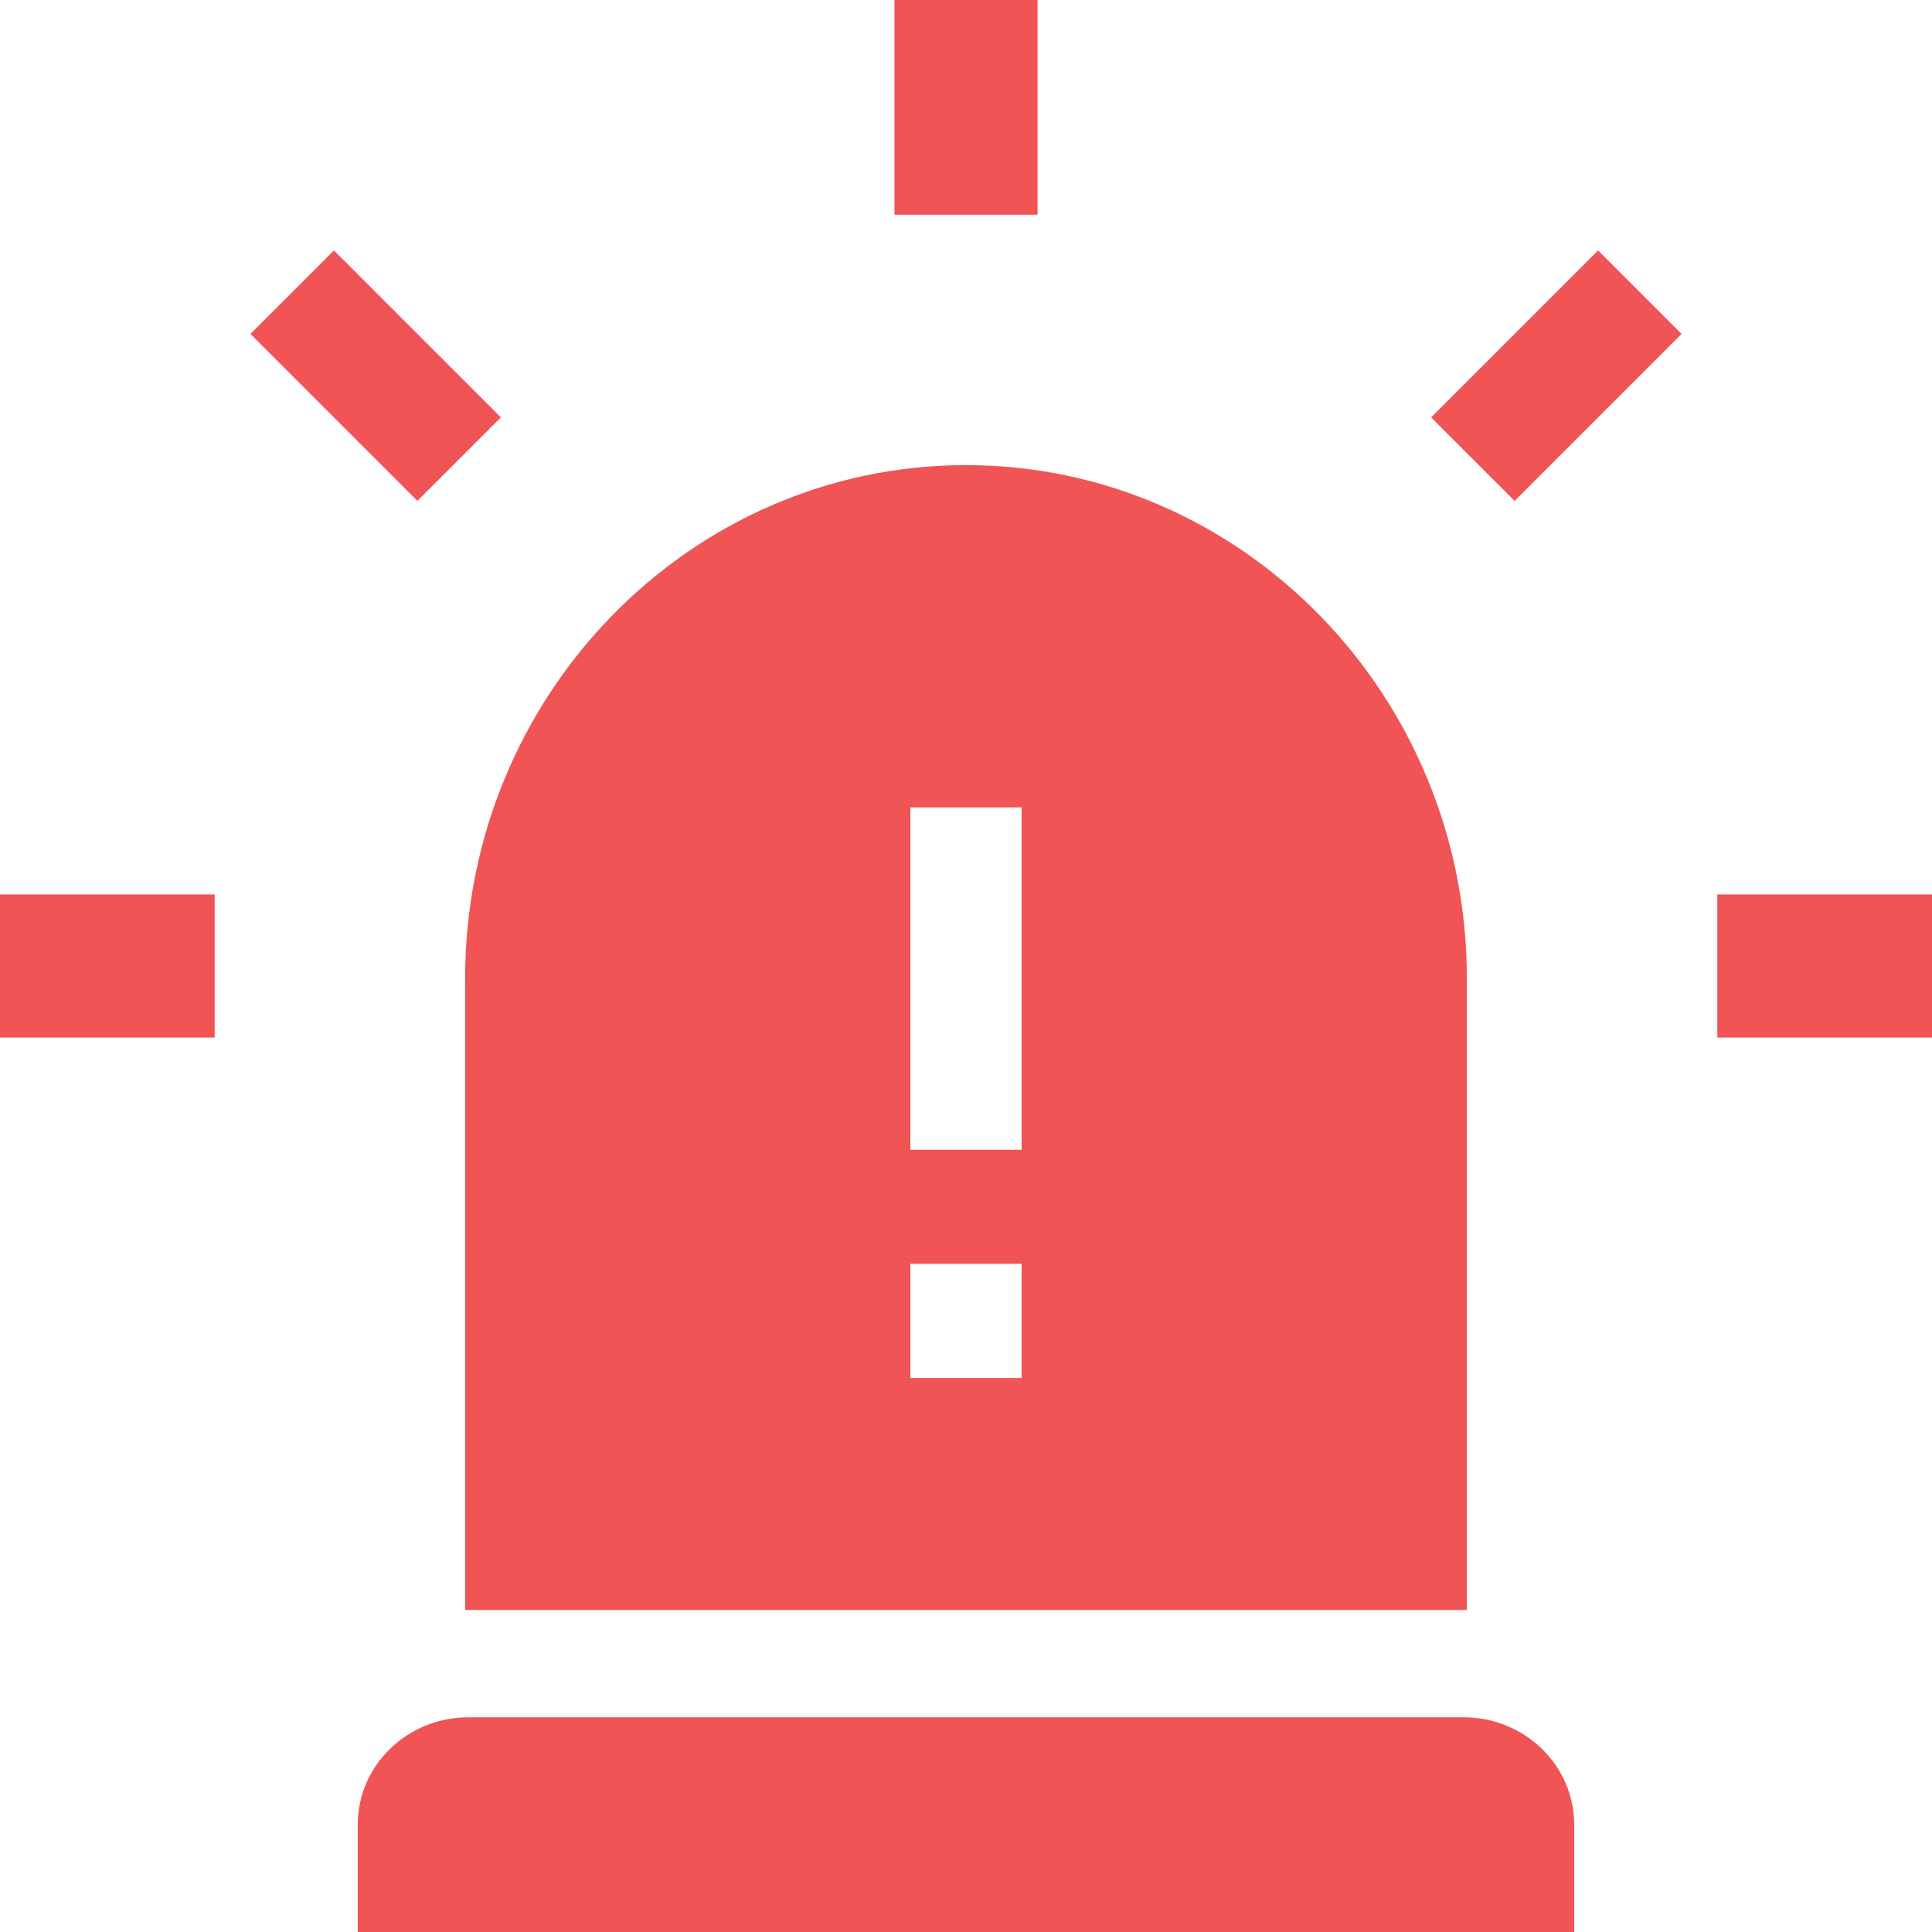 <svg width="24" height="24" viewBox="0 0 24 24" fill="none" xmlns="http://www.w3.org/2000/svg">
<path d="M0 11.111H2.667V12.889H0V11.111Z" fill="#F05454"/>
<path d="M21.333 11.111H24V12.889H21.333V11.111Z" fill="#F05454"/>
<path d="M17.778 5.185L19.852 3.111L20.889 4.148L18.815 6.222L17.778 5.185Z" fill="#F05454"/>
<path d="M5.185 6.222L3.111 4.148L4.148 3.111L6.222 5.185L5.185 6.222Z" fill="#F05454"/>
<path d="M11.111 0H12.889V2.667H11.111V0Z" fill="#F05454"/>
<path d="M5.818 21.333C5.059 21.333 4.444 21.93 4.444 22.667V24H19.555V22.667C19.555 21.93 18.941 21.333 18.182 21.333H5.818Z" fill="#F05454"/>
<path d="M5.778 12.156V20H18.222V12.156C18.222 8.639 15.431 5.778 12 5.778C8.569 5.778 5.778 8.639 5.778 12.156ZM11.309 10.03H12.691V14.283H11.309V10.03ZM11.309 15.7H12.691V17.118H11.309V15.7Z" fill="#F05454"/>
</svg>

